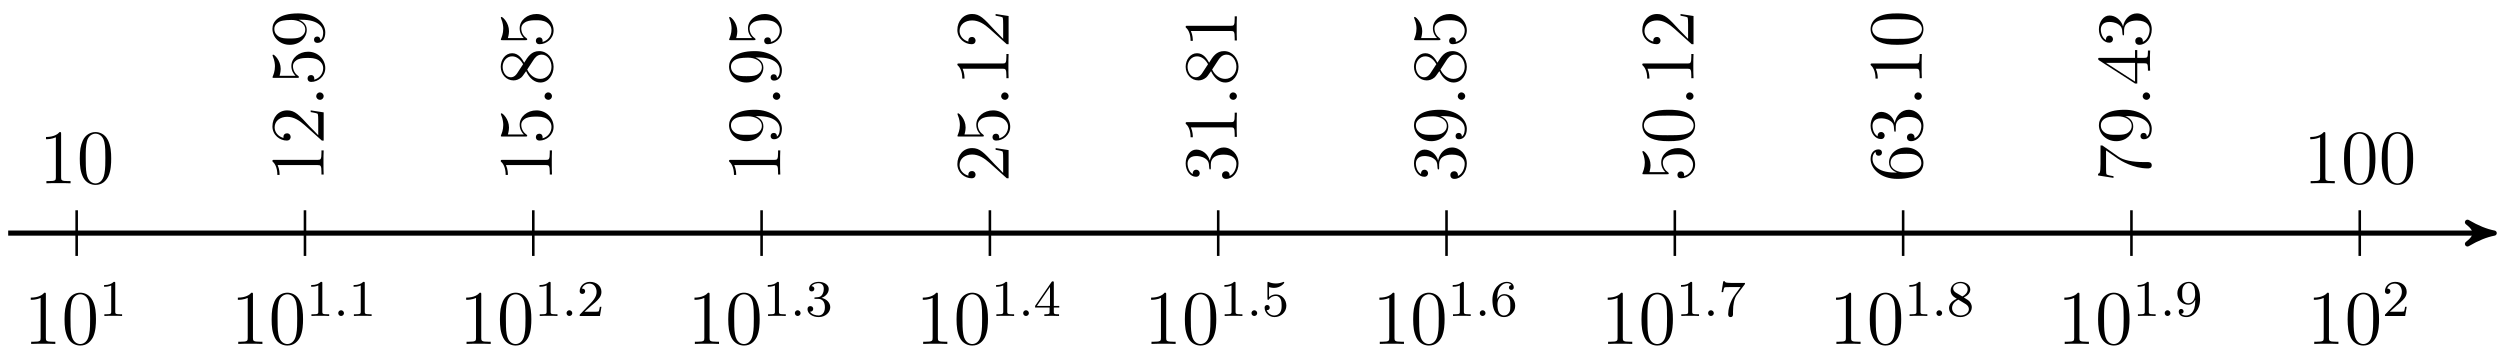 <?xml version="1.0" encoding="UTF-8"?>
<svg xmlns="http://www.w3.org/2000/svg" xmlns:xlink="http://www.w3.org/1999/xlink" width="388pt" height="54pt" viewBox="0 0 388 54" version="1.1">
<defs>
<g>
<symbol overflow="visible" id="glyph0-0">
<path style="stroke:none;" d=""/>
</symbol>
<symbol overflow="visible" id="glyph0-1">
<path style="stroke:none;" d="M 3.438 -7.656 C 3.438 -7.938 3.438 -7.953 3.203 -7.953 C 2.922 -7.625 2.312 -7.188 1.094 -7.188 L 1.094 -6.844 C 1.359 -6.844 1.953 -6.844 2.625 -7.141 L 2.625 -0.922 C 2.625 -0.484 2.578 -0.344 1.531 -0.344 L 1.156 -0.344 L 1.156 0 C 1.484 -0.031 2.641 -0.031 3.031 -0.031 C 3.438 -0.031 4.578 -0.031 4.906 0 L 4.906 -0.344 L 4.531 -0.344 C 3.484 -0.344 3.438 -0.484 3.438 -0.922 Z M 3.438 -7.656 "/>
</symbol>
<symbol overflow="visible" id="glyph0-2">
<path style="stroke:none;" d="M 5.359 -3.828 C 5.359 -4.812 5.297 -5.781 4.859 -6.688 C 4.375 -7.688 3.516 -7.953 2.922 -7.953 C 2.234 -7.953 1.391 -7.609 0.938 -6.609 C 0.609 -5.859 0.484 -5.109 0.484 -3.828 C 0.484 -2.672 0.578 -1.797 1 -0.938 C 1.469 -0.031 2.297 0.25 2.922 0.25 C 3.953 0.25 4.547 -0.375 4.906 -1.062 C 5.328 -1.953 5.359 -3.125 5.359 -3.828 Z M 2.922 0.016 C 2.531 0.016 1.75 -0.203 1.531 -1.5 C 1.406 -2.219 1.406 -3.125 1.406 -3.969 C 1.406 -4.953 1.406 -5.828 1.594 -6.531 C 1.797 -7.344 2.406 -7.703 2.922 -7.703 C 3.375 -7.703 4.062 -7.438 4.297 -6.406 C 4.453 -5.719 4.453 -4.781 4.453 -3.969 C 4.453 -3.172 4.453 -2.266 4.312 -1.531 C 4.094 -0.219 3.328 0.016 2.922 0.016 Z M 2.922 0.016 "/>
</symbol>
<symbol overflow="visible" id="glyph1-0">
<path style="stroke:none;" d=""/>
</symbol>
<symbol overflow="visible" id="glyph1-1">
<path style="stroke:none;" d="M 2.5 -5.078 C 2.5 -5.297 2.484 -5.297 2.266 -5.297 C 1.938 -4.984 1.516 -4.797 0.766 -4.797 L 0.766 -4.531 C 0.984 -4.531 1.406 -4.531 1.875 -4.734 L 1.875 -0.656 C 1.875 -0.359 1.844 -0.266 1.094 -0.266 L 0.812 -0.266 L 0.812 0 C 1.141 -0.031 1.828 -0.031 2.188 -0.031 C 2.547 -0.031 3.234 -0.031 3.562 0 L 3.562 -0.266 L 3.281 -0.266 C 2.531 -0.266 2.5 -0.359 2.5 -0.656 Z M 2.5 -5.078 "/>
</symbol>
<symbol overflow="visible" id="glyph1-2">
<path style="stroke:none;" d="M 2.25 -1.625 C 2.375 -1.75 2.703 -2.016 2.844 -2.125 C 3.328 -2.578 3.797 -3.016 3.797 -3.734 C 3.797 -4.688 3 -5.297 2.016 -5.297 C 1.047 -5.297 0.422 -4.578 0.422 -3.859 C 0.422 -3.469 0.734 -3.422 0.844 -3.422 C 1.016 -3.422 1.266 -3.531 1.266 -3.844 C 1.266 -4.25 0.859 -4.25 0.766 -4.25 C 1 -4.844 1.531 -5.031 1.922 -5.031 C 2.656 -5.031 3.047 -4.406 3.047 -3.734 C 3.047 -2.906 2.469 -2.297 1.516 -1.344 L 0.516 -0.297 C 0.422 -0.219 0.422 -0.203 0.422 0 L 3.562 0 L 3.797 -1.422 L 3.547 -1.422 C 3.531 -1.266 3.469 -0.875 3.375 -0.719 C 3.328 -0.656 2.719 -0.656 2.594 -0.656 L 1.172 -0.656 Z M 2.25 -1.625 "/>
</symbol>
<symbol overflow="visible" id="glyph1-3">
<path style="stroke:none;" d="M 2.016 -2.656 C 2.641 -2.656 3.047 -2.203 3.047 -1.359 C 3.047 -0.359 2.484 -0.078 2.062 -0.078 C 1.625 -0.078 1.016 -0.234 0.734 -0.656 C 1.031 -0.656 1.234 -0.844 1.234 -1.094 C 1.234 -1.359 1.047 -1.531 0.781 -1.531 C 0.578 -1.531 0.344 -1.406 0.344 -1.078 C 0.344 -0.328 1.156 0.172 2.078 0.172 C 3.125 0.172 3.875 -0.562 3.875 -1.359 C 3.875 -2.031 3.344 -2.625 2.531 -2.812 C 3.156 -3.031 3.641 -3.562 3.641 -4.203 C 3.641 -4.844 2.922 -5.297 2.094 -5.297 C 1.234 -5.297 0.594 -4.844 0.594 -4.234 C 0.594 -3.938 0.781 -3.812 1 -3.812 C 1.25 -3.812 1.406 -3.984 1.406 -4.219 C 1.406 -4.516 1.141 -4.625 0.969 -4.625 C 1.312 -5.062 1.922 -5.094 2.062 -5.094 C 2.266 -5.094 2.875 -5.031 2.875 -4.203 C 2.875 -3.656 2.641 -3.312 2.531 -3.188 C 2.297 -2.938 2.109 -2.922 1.625 -2.891 C 1.469 -2.891 1.406 -2.875 1.406 -2.766 C 1.406 -2.656 1.484 -2.656 1.625 -2.656 Z M 2.016 -2.656 "/>
</symbol>
<symbol overflow="visible" id="glyph1-4">
<path style="stroke:none;" d="M 3.141 -5.156 C 3.141 -5.312 3.141 -5.375 2.969 -5.375 C 2.875 -5.375 2.859 -5.375 2.781 -5.266 L 0.234 -1.562 L 0.234 -1.312 L 2.484 -1.312 L 2.484 -0.641 C 2.484 -0.344 2.469 -0.266 1.844 -0.266 L 1.672 -0.266 L 1.672 0 C 2.344 -0.031 2.359 -0.031 2.812 -0.031 C 3.266 -0.031 3.281 -0.031 3.953 0 L 3.953 -0.266 L 3.781 -0.266 C 3.156 -0.266 3.141 -0.344 3.141 -0.641 L 3.141 -1.312 L 3.984 -1.312 L 3.984 -1.562 L 3.141 -1.562 Z M 2.547 -4.516 L 2.547 -1.562 L 0.516 -1.562 Z M 2.547 -4.516 "/>
</symbol>
<symbol overflow="visible" id="glyph1-5">
<path style="stroke:none;" d="M 1.109 -4.484 C 1.219 -4.453 1.531 -4.359 1.875 -4.359 C 2.875 -4.359 3.469 -5.062 3.469 -5.188 C 3.469 -5.281 3.422 -5.297 3.375 -5.297 C 3.359 -5.297 3.344 -5.297 3.281 -5.266 C 2.969 -5.141 2.594 -5.047 2.172 -5.047 C 1.703 -5.047 1.312 -5.156 1.062 -5.266 C 0.984 -5.297 0.969 -5.297 0.953 -5.297 C 0.859 -5.297 0.859 -5.219 0.859 -5.062 L 0.859 -2.734 C 0.859 -2.594 0.859 -2.5 0.984 -2.5 C 1.047 -2.5 1.062 -2.531 1.109 -2.594 C 1.203 -2.703 1.5 -3.109 2.188 -3.109 C 2.625 -3.109 2.844 -2.75 2.922 -2.594 C 3.047 -2.312 3.062 -1.938 3.062 -1.641 C 3.062 -1.344 3.062 -0.906 2.844 -0.562 C 2.688 -0.312 2.359 -0.078 1.938 -0.078 C 1.422 -0.078 0.922 -0.391 0.734 -0.922 C 0.75 -0.906 0.812 -0.906 0.812 -0.906 C 1.031 -0.906 1.219 -1.047 1.219 -1.297 C 1.219 -1.594 0.984 -1.703 0.828 -1.703 C 0.672 -1.703 0.422 -1.625 0.422 -1.281 C 0.422 -0.562 1.047 0.172 1.953 0.172 C 2.953 0.172 3.797 -0.609 3.797 -1.594 C 3.797 -2.516 3.125 -3.344 2.188 -3.344 C 1.797 -3.344 1.422 -3.219 1.109 -2.938 Z M 1.109 -4.484 "/>
</symbol>
<symbol overflow="visible" id="glyph1-6">
<path style="stroke:none;" d="M 1.094 -2.641 C 1.094 -3.297 1.156 -3.875 1.438 -4.359 C 1.688 -4.766 2.094 -5.094 2.594 -5.094 C 2.75 -5.094 3.109 -5.062 3.297 -4.797 C 2.938 -4.766 2.906 -4.5 2.906 -4.422 C 2.906 -4.172 3.094 -4.047 3.281 -4.047 C 3.422 -4.047 3.656 -4.125 3.656 -4.438 C 3.656 -4.906 3.297 -5.297 2.578 -5.297 C 1.469 -5.297 0.344 -4.25 0.344 -2.531 C 0.344 -0.359 1.359 0.172 2.125 0.172 C 2.516 0.172 2.922 0.062 3.281 -0.281 C 3.609 -0.594 3.875 -0.922 3.875 -1.625 C 3.875 -2.656 3.078 -3.391 2.203 -3.391 C 1.625 -3.391 1.281 -3.031 1.094 -2.641 Z M 2.125 -0.078 C 1.703 -0.078 1.438 -0.359 1.328 -0.594 C 1.141 -0.953 1.125 -1.484 1.125 -1.797 C 1.125 -2.578 1.547 -3.172 2.172 -3.172 C 2.562 -3.172 2.812 -2.969 2.953 -2.688 C 3.125 -2.391 3.125 -2.031 3.125 -1.625 C 3.125 -1.219 3.125 -0.875 2.969 -0.578 C 2.75 -0.219 2.484 -0.078 2.125 -0.078 Z M 2.125 -0.078 "/>
</symbol>
<symbol overflow="visible" id="glyph1-7">
<path style="stroke:none;" d="M 4.031 -4.859 C 4.109 -4.938 4.109 -4.953 4.109 -5.125 L 2.078 -5.125 C 1.875 -5.125 1.641 -5.141 1.438 -5.156 C 1.016 -5.188 1.016 -5.266 0.984 -5.391 L 0.734 -5.391 L 0.469 -3.703 L 0.719 -3.703 C 0.734 -3.828 0.828 -4.375 0.938 -4.438 C 1.016 -4.484 1.625 -4.484 1.734 -4.484 L 3.422 -4.484 L 2.609 -3.375 C 1.703 -2.172 1.5 -0.906 1.5 -0.281 C 1.5 -0.203 1.5 0.172 1.875 0.172 C 2.25 0.172 2.25 -0.188 2.25 -0.281 L 2.25 -0.672 C 2.25 -1.812 2.453 -2.75 2.844 -3.281 Z M 4.031 -4.859 "/>
</symbol>
<symbol overflow="visible" id="glyph1-8">
<path style="stroke:none;" d="M 2.641 -2.875 C 3.094 -3.094 3.641 -3.484 3.641 -4.109 C 3.641 -4.875 2.859 -5.297 2.125 -5.297 C 1.281 -5.297 0.594 -4.719 0.594 -3.969 C 0.594 -3.672 0.688 -3.406 0.891 -3.172 C 1.031 -3 1.062 -2.984 1.547 -2.672 C 0.562 -2.234 0.344 -1.656 0.344 -1.219 C 0.344 -0.328 1.234 0.172 2.109 0.172 C 3.078 0.172 3.875 -0.5 3.875 -1.344 C 3.875 -1.844 3.609 -2.172 3.469 -2.312 C 3.344 -2.438 3.328 -2.453 2.641 -2.875 Z M 1.406 -3.625 C 1.172 -3.766 0.984 -4 0.984 -4.266 C 0.984 -4.766 1.531 -5.094 2.109 -5.094 C 2.719 -5.094 3.234 -4.672 3.234 -4.109 C 3.234 -3.656 2.875 -3.266 2.406 -3.031 Z M 1.797 -2.531 C 1.828 -2.516 2.734 -1.953 2.875 -1.875 C 3 -1.797 3.422 -1.547 3.422 -1.062 C 3.422 -0.453 2.766 -0.078 2.125 -0.078 C 1.406 -0.078 0.812 -0.562 0.812 -1.219 C 0.812 -1.812 1.25 -2.281 1.797 -2.531 Z M 1.797 -2.531 "/>
</symbol>
<symbol overflow="visible" id="glyph1-9">
<path style="stroke:none;" d="M 3.125 -2.344 C 3.125 -0.406 2.203 -0.078 1.734 -0.078 C 1.562 -0.078 1.156 -0.094 0.938 -0.344 C 1.297 -0.375 1.312 -0.641 1.312 -0.719 C 1.312 -0.953 1.125 -1.094 0.938 -1.094 C 0.797 -1.094 0.562 -1 0.562 -0.703 C 0.562 -0.156 1.016 0.172 1.75 0.172 C 2.844 0.172 3.875 -0.922 3.875 -2.625 C 3.875 -4.688 2.953 -5.297 2.141 -5.297 C 1.188 -5.297 0.344 -4.562 0.344 -3.516 C 0.344 -2.5 1.125 -1.75 2.031 -1.75 C 2.594 -1.75 2.938 -2.109 3.125 -2.516 Z M 2.062 -1.969 C 1.688 -1.969 1.453 -2.141 1.281 -2.438 C 1.094 -2.719 1.094 -3.109 1.094 -3.516 C 1.094 -3.984 1.094 -4.312 1.312 -4.641 C 1.516 -4.938 1.766 -5.094 2.141 -5.094 C 2.672 -5.094 2.906 -4.562 2.938 -4.531 C 3.094 -4.141 3.109 -3.516 3.109 -3.359 C 3.109 -2.719 2.766 -1.969 2.062 -1.969 Z M 2.062 -1.969 "/>
</symbol>
<symbol overflow="visible" id="glyph2-0">
<path style="stroke:none;" d=""/>
</symbol>
<symbol overflow="visible" id="glyph2-1">
<path style="stroke:none;" d="M 1.625 -0.438 C 1.625 -0.703 1.391 -0.891 1.172 -0.891 C 0.922 -0.891 0.734 -0.672 0.734 -0.453 C 0.734 -0.172 0.953 0 1.172 0 C 1.422 0 1.625 -0.203 1.625 -0.438 Z M 1.625 -0.438 "/>
</symbol>
<symbol overflow="visible" id="glyph3-0">
<path style="stroke:none;" d=""/>
</symbol>
<symbol overflow="visible" id="glyph3-1">
<path style="stroke:none;" d="M -7.656 -3.438 C -7.938 -3.438 -7.953 -3.438 -7.953 -3.203 C -7.625 -2.922 -7.188 -2.312 -7.188 -1.094 L -6.844 -1.094 C -6.844 -1.359 -6.844 -1.953 -7.141 -2.625 L -0.922 -2.625 C -0.484 -2.625 -0.344 -2.578 -0.344 -1.531 L -0.344 -1.156 L 0 -1.156 C -0.031 -1.484 -0.031 -2.641 -0.031 -3.031 C -0.031 -3.438 -0.031 -4.578 0 -4.906 L -0.344 -4.906 L -0.344 -4.531 C -0.344 -3.484 -0.484 -3.438 -0.922 -3.438 Z M -7.656 -3.438 "/>
</symbol>
<symbol overflow="visible" id="glyph3-2">
<path style="stroke:none;" d="M -2.016 -5.266 L -2.016 -5 C -1.812 -4.953 -1.141 -4.859 -0.953 -4.75 C -0.844 -4.656 -0.844 -3.984 -0.844 -3.625 L -0.844 -1.406 C -1.125 -1.734 -1.891 -2.469 -2.172 -2.766 C -3.844 -4.594 -4.469 -5.266 -5.656 -5.266 C -7.031 -5.266 -7.953 -4.172 -7.953 -2.781 C -7.953 -1.406 -6.766 -0.578 -5.734 -0.578 C -5.125 -0.578 -5.125 -1.109 -5.125 -1.141 C -5.125 -1.406 -5.312 -1.703 -5.688 -1.703 C -6.031 -1.703 -6.25 -1.484 -6.25 -1.141 C -6.25 -1.047 -6.25 -1.016 -6.234 -0.984 C -7.047 -1.203 -7.609 -1.859 -7.609 -2.625 C -7.609 -3.641 -6.75 -4.266 -5.656 -4.266 C -4.641 -4.266 -3.75 -3.688 -2.984 -3 L -0.281 -0.578 L 0 -0.578 L 0 -4.953 Z M -2.016 -5.266 "/>
</symbol>
<symbol overflow="visible" id="glyph3-3">
<path style="stroke:none;" d="M -6.844 -1.531 C -6.688 -2.047 -6.672 -2.469 -6.672 -2.594 C -6.672 -3.938 -7.656 -4.812 -7.828 -4.812 C -7.875 -4.812 -7.938 -4.781 -7.938 -4.703 C -7.938 -4.688 -7.938 -4.656 -7.891 -4.547 C -7.609 -3.891 -7.562 -3.312 -7.562 -3 C -7.562 -2.219 -7.812 -1.656 -7.906 -1.422 C -7.938 -1.344 -7.938 -1.312 -7.938 -1.297 C -7.938 -1.203 -7.859 -1.203 -7.672 -1.203 L -4.125 -1.203 C -3.906 -1.203 -3.844 -1.203 -3.844 -1.344 C -3.844 -1.406 -3.844 -1.422 -4 -1.547 C -4.484 -1.875 -4.766 -2.438 -4.766 -3.031 C -4.766 -3.672 -4.188 -3.984 -3.984 -4.078 C -3.516 -4.281 -2.922 -4.297 -2.469 -4.297 C -2.016 -4.297 -1.344 -4.297 -0.797 -3.953 C -0.375 -3.688 -0.078 -3.234 -0.078 -2.703 C -0.078 -1.906 -0.609 -1.141 -1.484 -0.922 C -1.453 -0.984 -1.453 -1.047 -1.453 -1.109 C -1.453 -1.312 -1.562 -1.641 -1.969 -1.641 C -2.312 -1.641 -2.5 -1.406 -2.5 -1.109 C -2.5 -0.891 -2.391 -0.578 -1.922 -0.578 C -0.906 -0.578 0.25 -1.406 0.25 -2.719 C 0.25 -4.078 -0.891 -5.266 -2.406 -5.266 C -3.828 -5.266 -5.016 -4.297 -5.016 -3.047 C -5.016 -2.359 -4.703 -1.844 -4.375 -1.531 Z M -6.844 -1.531 "/>
</symbol>
<symbol overflow="visible" id="glyph3-4">
<path style="stroke:none;" d="M -3.484 -4.375 C -0.656 -4.375 -0.078 -3.125 -0.078 -2.406 C -0.078 -2.109 -0.109 -1.484 -0.531 -1.188 L -0.531 -1.25 C -0.5 -1.344 -0.578 -1.766 -1.016 -1.766 C -1.281 -1.766 -1.5 -1.594 -1.5 -1.281 C -1.5 -0.969 -1.297 -0.781 -0.984 -0.781 C -0.25 -0.781 0.25 -1.375 0.25 -2.422 C 0.25 -3.906 -1.344 -5.359 -3.938 -5.359 C -7.141 -5.359 -7.953 -4.016 -7.953 -2.969 C -7.953 -1.656 -6.844 -0.484 -5.266 -0.484 C -3.688 -0.484 -2.625 -1.609 -2.625 -2.797 C -2.625 -3.688 -3.266 -4.141 -3.875 -4.375 Z M -2.859 -2.844 C -2.859 -2.094 -3.469 -1.766 -3.688 -1.656 C -4.141 -1.469 -4.719 -1.469 -5.266 -1.469 C -5.922 -1.469 -6.5 -1.469 -7 -1.781 C -7.312 -2 -7.656 -2.312 -7.656 -2.969 C -7.656 -3.641 -7.062 -4 -6.797 -4.109 C -6.203 -4.344 -5.188 -4.344 -5.016 -4.344 C -4 -4.344 -2.859 -3.891 -2.859 -2.844 Z M -2.859 -2.844 "/>
</symbol>
<symbol overflow="visible" id="glyph3-5">
<path style="stroke:none;" d="M -4.312 -3.562 C -4.641 -4.156 -5.188 -5.031 -6.188 -5.031 C -7.234 -5.031 -7.953 -4.031 -7.953 -2.922 C -7.953 -1.75 -7.078 -0.812 -5.984 -0.812 C -5.578 -0.812 -5.172 -0.938 -4.766 -1.266 C -4.609 -1.406 -4.609 -1.406 -4.016 -2.25 C -3.484 -1.094 -2.672 -0.484 -1.812 -0.484 C -0.531 -0.484 0.25 -1.703 0.25 -2.922 C 0.25 -4.25 -0.734 -5.359 -1.984 -5.359 C -3.203 -5.359 -3.734 -4.5 -4.312 -3.562 Z M -5.391 -1.938 C -5.5 -1.781 -5.812 -1.297 -6.391 -1.297 C -7.172 -1.297 -7.656 -2.109 -7.656 -2.922 C -7.656 -3.781 -7.047 -4.547 -6.188 -4.547 C -5.453 -4.547 -4.859 -4.016 -4.484 -3.328 Z M -3.844 -2.5 L -2.906 -3.938 C -2.703 -4.25 -2.328 -4.812 -1.609 -4.812 C -0.688 -4.812 -0.078 -3.891 -0.078 -2.922 C -0.078 -1.906 -0.812 -1.047 -1.812 -1.047 C -2.734 -1.047 -3.484 -1.719 -3.844 -2.5 Z M -3.844 -2.5 "/>
</symbol>
<symbol overflow="visible" id="glyph3-6">
<path style="stroke:none;" d="M -4.297 -2.203 C -4.281 -2 -4.266 -1.953 -4.156 -1.953 C -4.047 -1.953 -4.047 -2.016 -4.047 -2.219 L -4.047 -2.766 C -4.047 -3.797 -3.203 -4.25 -2.062 -4.25 C -0.484 -4.25 -0.078 -3.438 -0.078 -2.844 C -0.078 -2.266 -0.344 -1.297 -1.141 -0.938 C -1.078 -1.328 -1.297 -1.672 -1.719 -1.672 C -2.062 -1.672 -2.312 -1.422 -2.312 -1.094 C -2.312 -0.797 -2.141 -0.484 -1.688 -0.484 C -0.625 -0.484 0.25 -1.547 0.25 -2.875 C 0.25 -4.297 -0.844 -5.359 -2.047 -5.359 C -3.141 -5.359 -4 -4.469 -4.203 -3.328 C -4.5 -4.359 -5.375 -5.031 -6.312 -5.031 C -7.25 -5.031 -7.953 -4.047 -7.953 -2.891 C -7.953 -1.703 -7.219 -0.812 -6.344 -0.812 C -5.875 -0.812 -5.766 -1.188 -5.766 -1.359 C -5.766 -1.609 -5.953 -1.906 -6.312 -1.906 C -6.688 -1.906 -6.859 -1.609 -6.859 -1.344 C -6.859 -1.281 -6.859 -1.25 -6.844 -1.219 C -7.656 -1.672 -7.656 -2.797 -7.656 -2.859 C -7.656 -3.25 -7.484 -4.031 -6.312 -4.031 C -6.078 -4.031 -5.422 -4 -4.906 -3.641 C -4.375 -3.281 -4.344 -2.875 -4.328 -2.562 Z M -4.297 -2.203 "/>
</symbol>
<symbol overflow="visible" id="glyph3-7">
<path style="stroke:none;" d="M -3.828 -5.359 C -4.812 -5.359 -5.781 -5.297 -6.688 -4.859 C -7.688 -4.375 -7.953 -3.516 -7.953 -2.922 C -7.953 -2.234 -7.609 -1.391 -6.609 -0.938 C -5.859 -0.609 -5.109 -0.484 -3.828 -0.484 C -2.672 -0.484 -1.797 -0.578 -0.938 -1 C -0.031 -1.469 0.25 -2.297 0.25 -2.922 C 0.25 -3.953 -0.375 -4.547 -1.062 -4.906 C -1.953 -5.328 -3.125 -5.359 -3.828 -5.359 Z M 0.016 -2.922 C 0.016 -2.531 -0.203 -1.75 -1.5 -1.531 C -2.219 -1.406 -3.125 -1.406 -3.969 -1.406 C -4.953 -1.406 -5.828 -1.406 -6.531 -1.594 C -7.344 -1.797 -7.703 -2.406 -7.703 -2.922 C -7.703 -3.375 -7.438 -4.062 -6.406 -4.297 C -5.719 -4.453 -4.781 -4.453 -3.969 -4.453 C -3.172 -4.453 -2.266 -4.453 -1.531 -4.312 C -0.219 -4.094 0.016 -3.328 0.016 -2.922 Z M 0.016 -2.922 "/>
</symbol>
<symbol overflow="visible" id="glyph3-8">
<path style="stroke:none;" d="M -4.156 -1.469 C -7.188 -1.469 -7.656 -2.938 -7.656 -3.578 C -7.656 -4.016 -7.531 -4.453 -7.172 -4.672 C -7.172 -4.531 -7.172 -4.078 -6.688 -4.078 C -6.422 -4.078 -6.188 -4.25 -6.188 -4.562 C -6.188 -4.859 -6.375 -5.062 -6.719 -5.062 C -7.344 -5.062 -7.953 -4.609 -7.953 -3.578 C -7.953 -2.062 -6.406 -0.484 -3.781 -0.484 C -0.484 -0.484 0.25 -1.922 0.25 -2.938 C 0.25 -4.25 -0.891 -5.359 -2.438 -5.359 C -4.031 -5.359 -5.094 -4.25 -5.094 -3.047 C -5.094 -1.984 -4.172 -1.594 -3.844 -1.469 Z M -0.078 -2.938 C -0.078 -2.188 -0.734 -1.828 -0.984 -1.719 C -1.297 -1.609 -1.891 -1.5 -2.719 -1.5 C -3.672 -1.5 -4.859 -1.922 -4.859 -3 C -4.859 -3.656 -4.406 -4 -4 -4.188 C -3.562 -4.375 -2.969 -4.375 -2.453 -4.375 C -1.844 -4.375 -1.297 -4.375 -0.844 -4.141 C -0.281 -3.844 -0.078 -3.422 -0.078 -2.938 Z M -0.078 -2.938 "/>
</symbol>
<symbol overflow="visible" id="glyph3-9">
<path style="stroke:none;" d="M -7.422 -5.672 L -7.703 -5.672 L -7.703 -2.797 C -7.703 -1.344 -7.859 -1.328 -8.078 -1.281 L -8.078 -1.016 L -5.688 -0.641 L -5.688 -0.906 C -5.906 -0.938 -6.641 -1.047 -6.781 -1.203 C -6.844 -1.297 -6.844 -2.203 -6.844 -2.359 L -6.844 -4.906 L -5.031 -3.641 C -4.562 -3.312 -2.609 -2.109 -0.359 -2.109 C -0.234 -2.109 0.25 -2.109 0.25 -2.594 C 0.25 -3.094 -0.219 -3.094 -0.375 -3.094 L -0.969 -3.094 C -2.75 -3.094 -4.141 -3.375 -4.938 -3.938 Z M -7.422 -5.672 "/>
</symbol>
<symbol overflow="visible" id="glyph3-10">
<path style="stroke:none;" d="M -7.781 -4.312 C -8.016 -4.312 -8.062 -4.312 -8.062 -4.141 C -8.062 -4.047 -8.062 -4.016 -7.922 -3.922 L -2.344 -0.328 L -2 -0.328 L -2 -3.469 L -0.906 -3.469 C -0.469 -3.469 -0.344 -3.438 -0.344 -2.562 L -0.344 -2.328 L 0 -2.328 C -0.031 -2.609 -0.031 -3.547 -0.031 -3.891 C -0.031 -4.219 -0.031 -5.172 0 -5.453 L -0.344 -5.453 L -0.344 -5.219 C -0.344 -4.344 -0.469 -4.312 -0.906 -4.312 L -2 -4.312 L -2 -5.516 L -2.344 -5.516 L -2.344 -4.312 Z M -6.844 -3.531 L -2.344 -3.531 L -2.344 -0.625 Z M -6.844 -3.531 "/>
</symbol>
<symbol overflow="visible" id="glyph4-0">
<path style="stroke:none;" d=""/>
</symbol>
<symbol overflow="visible" id="glyph4-1">
<path style="stroke:none;" d="M -0.578 -2.203 C -0.922 -2.203 -1.156 -1.906 -1.156 -1.625 C -1.156 -1.281 -0.875 -1.047 -0.578 -1.047 C -0.234 -1.047 0 -1.328 0 -1.609 C 0 -1.953 -0.281 -2.203 -0.578 -2.203 Z M -0.578 -2.203 "/>
</symbol>
</g>
</defs>
<g id="surface1">
<path style="fill:none;stroke-width:0.797;stroke-linecap:butt;stroke-linejoin:miter;stroke:rgb(0%,0%,0%);stroke-opacity:1;stroke-miterlimit:10;" d="M -10.629 0 L 374.16 0 " transform="matrix(1,0,0,-1,11.899,36.176)"/>
<path style="fill-rule:nonzero;fill:rgb(0%,0%,0%);fill-opacity:1;stroke-width:0.797;stroke-linecap:butt;stroke-linejoin:round;stroke:rgb(0%,0%,0%);stroke-opacity:1;stroke-miterlimit:10;" d="M 1.038 0 C -0.259 0.258 -1.556 0.778 -3.107 1.684 C -1.556 0.52 -1.556 -0.519 -3.107 -1.683 C -1.556 -0.777 -0.259 -0.258 1.038 0 Z M 1.038 0 " transform="matrix(1,0,0,-1,386.06,36.176)"/>
<path style="fill:none;stroke-width:0.399;stroke-linecap:butt;stroke-linejoin:miter;stroke:rgb(0%,0%,0%);stroke-opacity:1;stroke-miterlimit:10;" d="M 35.433 3.543 L 35.433 -3.543 " transform="matrix(1,0,0,-1,11.899,36.176)"/>
<g style="fill:rgb(0%,0%,0%);fill-opacity:1;">
  <use xlink:href="#glyph0-1" x="35.82" y="53.378"/>
  <use xlink:href="#glyph0-2" x="41.673" y="53.378"/>
</g>
<g style="fill:rgb(0%,0%,0%);fill-opacity:1;">
  <use xlink:href="#glyph1-1" x="47.526" y="49.04"/>
</g>
<g style="fill:rgb(0%,0%,0%);fill-opacity:1;">
  <use xlink:href="#glyph2-1" x="51.76" y="49.04"/>
</g>
<g style="fill:rgb(0%,0%,0%);fill-opacity:1;">
  <use xlink:href="#glyph1-1" x="54.112" y="49.04"/>
</g>
<path style="fill:none;stroke-width:0.399;stroke-linecap:butt;stroke-linejoin:miter;stroke:rgb(0%,0%,0%);stroke-opacity:1;stroke-miterlimit:10;" d="M 70.867 3.543 L 70.867 -3.543 " transform="matrix(1,0,0,-1,11.899,36.176)"/>
<g style="fill:rgb(0%,0%,0%);fill-opacity:1;">
  <use xlink:href="#glyph0-1" x="71.253" y="53.378"/>
  <use xlink:href="#glyph0-2" x="77.106" y="53.378"/>
</g>
<g style="fill:rgb(0%,0%,0%);fill-opacity:1;">
  <use xlink:href="#glyph1-1" x="82.959" y="49.04"/>
</g>
<g style="fill:rgb(0%,0%,0%);fill-opacity:1;">
  <use xlink:href="#glyph2-1" x="87.193" y="49.04"/>
</g>
<g style="fill:rgb(0%,0%,0%);fill-opacity:1;">
  <use xlink:href="#glyph1-2" x="89.545" y="49.04"/>
</g>
<path style="fill:none;stroke-width:0.399;stroke-linecap:butt;stroke-linejoin:miter;stroke:rgb(0%,0%,0%);stroke-opacity:1;stroke-miterlimit:10;" d="M 106.3 3.543 L 106.3 -3.543 " transform="matrix(1,0,0,-1,11.899,36.176)"/>
<g style="fill:rgb(0%,0%,0%);fill-opacity:1;">
  <use xlink:href="#glyph0-1" x="106.687" y="53.378"/>
  <use xlink:href="#glyph0-2" x="112.54" y="53.378"/>
</g>
<g style="fill:rgb(0%,0%,0%);fill-opacity:1;">
  <use xlink:href="#glyph1-1" x="118.393" y="49.04"/>
</g>
<g style="fill:rgb(0%,0%,0%);fill-opacity:1;">
  <use xlink:href="#glyph2-1" x="122.627" y="49.04"/>
</g>
<g style="fill:rgb(0%,0%,0%);fill-opacity:1;">
  <use xlink:href="#glyph1-3" x="124.979" y="49.04"/>
</g>
<path style="fill:none;stroke-width:0.399;stroke-linecap:butt;stroke-linejoin:miter;stroke:rgb(0%,0%,0%);stroke-opacity:1;stroke-miterlimit:10;" d="M 141.734 3.543 L 141.734 -3.543 " transform="matrix(1,0,0,-1,11.899,36.176)"/>
<g style="fill:rgb(0%,0%,0%);fill-opacity:1;">
  <use xlink:href="#glyph0-1" x="142.12" y="53.378"/>
  <use xlink:href="#glyph0-2" x="147.973" y="53.378"/>
</g>
<g style="fill:rgb(0%,0%,0%);fill-opacity:1;">
  <use xlink:href="#glyph1-1" x="153.826" y="49.04"/>
</g>
<g style="fill:rgb(0%,0%,0%);fill-opacity:1;">
  <use xlink:href="#glyph2-1" x="158.06" y="49.04"/>
</g>
<g style="fill:rgb(0%,0%,0%);fill-opacity:1;">
  <use xlink:href="#glyph1-4" x="160.412" y="49.04"/>
</g>
<path style="fill:none;stroke-width:0.399;stroke-linecap:butt;stroke-linejoin:miter;stroke:rgb(0%,0%,0%);stroke-opacity:1;stroke-miterlimit:10;" d="M 177.167 3.543 L 177.167 -3.543 " transform="matrix(1,0,0,-1,11.899,36.176)"/>
<g style="fill:rgb(0%,0%,0%);fill-opacity:1;">
  <use xlink:href="#glyph0-1" x="177.554" y="53.378"/>
  <use xlink:href="#glyph0-2" x="183.407" y="53.378"/>
</g>
<g style="fill:rgb(0%,0%,0%);fill-opacity:1;">
  <use xlink:href="#glyph1-1" x="189.26" y="49.04"/>
</g>
<g style="fill:rgb(0%,0%,0%);fill-opacity:1;">
  <use xlink:href="#glyph2-1" x="193.494" y="49.04"/>
</g>
<g style="fill:rgb(0%,0%,0%);fill-opacity:1;">
  <use xlink:href="#glyph1-5" x="195.846" y="49.04"/>
</g>
<path style="fill:none;stroke-width:0.399;stroke-linecap:butt;stroke-linejoin:miter;stroke:rgb(0%,0%,0%);stroke-opacity:1;stroke-miterlimit:10;" d="M 212.601 3.543 L 212.601 -3.543 " transform="matrix(1,0,0,-1,11.899,36.176)"/>
<g style="fill:rgb(0%,0%,0%);fill-opacity:1;">
  <use xlink:href="#glyph0-1" x="212.988" y="53.378"/>
  <use xlink:href="#glyph0-2" x="218.841" y="53.378"/>
</g>
<g style="fill:rgb(0%,0%,0%);fill-opacity:1;">
  <use xlink:href="#glyph1-1" x="224.694" y="49.04"/>
</g>
<g style="fill:rgb(0%,0%,0%);fill-opacity:1;">
  <use xlink:href="#glyph2-1" x="228.928" y="49.04"/>
</g>
<g style="fill:rgb(0%,0%,0%);fill-opacity:1;">
  <use xlink:href="#glyph1-6" x="231.28" y="49.04"/>
</g>
<path style="fill:none;stroke-width:0.399;stroke-linecap:butt;stroke-linejoin:miter;stroke:rgb(0%,0%,0%);stroke-opacity:1;stroke-miterlimit:10;" d="M 248.035 3.543 L 248.035 -3.543 " transform="matrix(1,0,0,-1,11.899,36.176)"/>
<g style="fill:rgb(0%,0%,0%);fill-opacity:1;">
  <use xlink:href="#glyph0-1" x="248.421" y="53.378"/>
  <use xlink:href="#glyph0-2" x="254.274" y="53.378"/>
</g>
<g style="fill:rgb(0%,0%,0%);fill-opacity:1;">
  <use xlink:href="#glyph1-1" x="260.127" y="49.04"/>
</g>
<g style="fill:rgb(0%,0%,0%);fill-opacity:1;">
  <use xlink:href="#glyph2-1" x="264.361" y="49.04"/>
</g>
<g style="fill:rgb(0%,0%,0%);fill-opacity:1;">
  <use xlink:href="#glyph1-7" x="266.713" y="49.04"/>
</g>
<path style="fill:none;stroke-width:0.399;stroke-linecap:butt;stroke-linejoin:miter;stroke:rgb(0%,0%,0%);stroke-opacity:1;stroke-miterlimit:10;" d="M 283.468 3.543 L 283.468 -3.543 " transform="matrix(1,0,0,-1,11.899,36.176)"/>
<g style="fill:rgb(0%,0%,0%);fill-opacity:1;">
  <use xlink:href="#glyph0-1" x="283.855" y="53.378"/>
  <use xlink:href="#glyph0-2" x="289.708" y="53.378"/>
</g>
<g style="fill:rgb(0%,0%,0%);fill-opacity:1;">
  <use xlink:href="#glyph1-1" x="295.561" y="49.04"/>
</g>
<g style="fill:rgb(0%,0%,0%);fill-opacity:1;">
  <use xlink:href="#glyph2-1" x="299.795" y="49.04"/>
</g>
<g style="fill:rgb(0%,0%,0%);fill-opacity:1;">
  <use xlink:href="#glyph1-8" x="302.147" y="49.04"/>
</g>
<path style="fill:none;stroke-width:0.399;stroke-linecap:butt;stroke-linejoin:miter;stroke:rgb(0%,0%,0%);stroke-opacity:1;stroke-miterlimit:10;" d="M 318.902 3.543 L 318.902 -3.543 " transform="matrix(1,0,0,-1,11.899,36.176)"/>
<g style="fill:rgb(0%,0%,0%);fill-opacity:1;">
  <use xlink:href="#glyph0-1" x="319.288" y="53.378"/>
  <use xlink:href="#glyph0-2" x="325.141" y="53.378"/>
</g>
<g style="fill:rgb(0%,0%,0%);fill-opacity:1;">
  <use xlink:href="#glyph1-1" x="330.994" y="49.04"/>
</g>
<g style="fill:rgb(0%,0%,0%);fill-opacity:1;">
  <use xlink:href="#glyph2-1" x="335.228" y="49.04"/>
</g>
<g style="fill:rgb(0%,0%,0%);fill-opacity:1;">
  <use xlink:href="#glyph1-9" x="337.58" y="49.04"/>
</g>
<path style="fill:none;stroke-width:0.399;stroke-linecap:butt;stroke-linejoin:miter;stroke:rgb(0%,0%,0%);stroke-opacity:1;stroke-miterlimit:10;" d="M -0.001 3.543 L -0.001 -3.543 " transform="matrix(1,0,0,-1,11.899,36.176)"/>
<g style="fill:rgb(0%,0%,0%);fill-opacity:1;">
  <use xlink:href="#glyph0-1" x="3.68" y="53.378"/>
  <use xlink:href="#glyph0-2" x="9.533" y="53.378"/>
</g>
<g style="fill:rgb(0%,0%,0%);fill-opacity:1;">
  <use xlink:href="#glyph1-1" x="15.386" y="49.04"/>
</g>
<path style="fill:none;stroke-width:0.399;stroke-linecap:butt;stroke-linejoin:miter;stroke:rgb(0%,0%,0%);stroke-opacity:1;stroke-miterlimit:10;" d="M 354.335 3.543 L 354.335 -3.543 " transform="matrix(1,0,0,-1,11.899,36.176)"/>
<g style="fill:rgb(0%,0%,0%);fill-opacity:1;">
  <use xlink:href="#glyph0-1" x="358.015" y="53.378"/>
  <use xlink:href="#glyph0-2" x="363.868" y="53.378"/>
</g>
<g style="fill:rgb(0%,0%,0%);fill-opacity:1;">
  <use xlink:href="#glyph1-2" x="369.721" y="49.04"/>
</g>
<g style="fill:rgb(0%,0%,0%);fill-opacity:1;">
  <use xlink:href="#glyph0-1" x="6.046" y="28.449"/>
  <use xlink:href="#glyph0-2" x="11.899" y="28.449"/>
</g>
<g style="fill:rgb(0%,0%,0%);fill-opacity:1;">
  <use xlink:href="#glyph3-1" x="50.234" y="28.248"/>
  <use xlink:href="#glyph3-2" x="50.234" y="22.395"/>
</g>
<g style="fill:rgb(0%,0%,0%);fill-opacity:1;">
  <use xlink:href="#glyph4-1" x="50.234" y="16.542"/>
</g>
<g style="fill:rgb(0%,0%,0%);fill-opacity:1;">
  <use xlink:href="#glyph3-3" x="50.234" y="13.291"/>
  <use xlink:href="#glyph3-4" x="50.234" y="7.438"/>
</g>
<g style="fill:rgb(0%,0%,0%);fill-opacity:1;">
  <use xlink:href="#glyph3-1" x="85.668" y="28.248"/>
  <use xlink:href="#glyph3-3" x="85.668" y="22.395"/>
</g>
<g style="fill:rgb(0%,0%,0%);fill-opacity:1;">
  <use xlink:href="#glyph4-1" x="85.668" y="16.542"/>
</g>
<g style="fill:rgb(0%,0%,0%);fill-opacity:1;">
  <use xlink:href="#glyph3-5" x="85.668" y="13.291"/>
  <use xlink:href="#glyph3-3" x="85.668" y="7.438"/>
</g>
<g style="fill:rgb(0%,0%,0%);fill-opacity:1;">
  <use xlink:href="#glyph3-1" x="121.101" y="28.248"/>
  <use xlink:href="#glyph3-4" x="121.101" y="22.395"/>
</g>
<g style="fill:rgb(0%,0%,0%);fill-opacity:1;">
  <use xlink:href="#glyph4-1" x="121.101" y="16.542"/>
</g>
<g style="fill:rgb(0%,0%,0%);fill-opacity:1;">
  <use xlink:href="#glyph3-4" x="121.101" y="13.291"/>
  <use xlink:href="#glyph3-3" x="121.101" y="7.438"/>
</g>
<g style="fill:rgb(0%,0%,0%);fill-opacity:1;">
  <use xlink:href="#glyph3-2" x="156.535" y="28.248"/>
  <use xlink:href="#glyph3-3" x="156.535" y="22.395"/>
</g>
<g style="fill:rgb(0%,0%,0%);fill-opacity:1;">
  <use xlink:href="#glyph4-1" x="156.535" y="16.542"/>
</g>
<g style="fill:rgb(0%,0%,0%);fill-opacity:1;">
  <use xlink:href="#glyph3-1" x="156.535" y="13.291"/>
  <use xlink:href="#glyph3-2" x="156.535" y="7.438"/>
</g>
<g style="fill:rgb(0%,0%,0%);fill-opacity:1;">
  <use xlink:href="#glyph3-6" x="191.968" y="28.248"/>
  <use xlink:href="#glyph3-1" x="191.968" y="22.395"/>
</g>
<g style="fill:rgb(0%,0%,0%);fill-opacity:1;">
  <use xlink:href="#glyph4-1" x="191.968" y="16.542"/>
</g>
<g style="fill:rgb(0%,0%,0%);fill-opacity:1;">
  <use xlink:href="#glyph3-5" x="191.968" y="13.291"/>
  <use xlink:href="#glyph3-1" x="191.968" y="7.438"/>
</g>
<g style="fill:rgb(0%,0%,0%);fill-opacity:1;">
  <use xlink:href="#glyph3-6" x="227.402" y="28.248"/>
  <use xlink:href="#glyph3-4" x="227.402" y="22.395"/>
</g>
<g style="fill:rgb(0%,0%,0%);fill-opacity:1;">
  <use xlink:href="#glyph4-1" x="227.402" y="16.542"/>
</g>
<g style="fill:rgb(0%,0%,0%);fill-opacity:1;">
  <use xlink:href="#glyph3-5" x="227.402" y="13.291"/>
  <use xlink:href="#glyph3-3" x="227.402" y="7.438"/>
</g>
<g style="fill:rgb(0%,0%,0%);fill-opacity:1;">
  <use xlink:href="#glyph3-3" x="262.835" y="28.248"/>
  <use xlink:href="#glyph3-7" x="262.835" y="22.395"/>
</g>
<g style="fill:rgb(0%,0%,0%);fill-opacity:1;">
  <use xlink:href="#glyph4-1" x="262.835" y="16.542"/>
</g>
<g style="fill:rgb(0%,0%,0%);fill-opacity:1;">
  <use xlink:href="#glyph3-1" x="262.835" y="13.291"/>
  <use xlink:href="#glyph3-2" x="262.835" y="7.438"/>
</g>
<g style="fill:rgb(0%,0%,0%);fill-opacity:1;">
  <use xlink:href="#glyph3-8" x="298.269" y="28.248"/>
  <use xlink:href="#glyph3-6" x="298.269" y="22.395"/>
</g>
<g style="fill:rgb(0%,0%,0%);fill-opacity:1;">
  <use xlink:href="#glyph4-1" x="298.269" y="16.542"/>
</g>
<g style="fill:rgb(0%,0%,0%);fill-opacity:1;">
  <use xlink:href="#glyph3-1" x="298.269" y="13.291"/>
  <use xlink:href="#glyph3-7" x="298.269" y="7.438"/>
</g>
<g style="fill:rgb(0%,0%,0%);fill-opacity:1;">
  <use xlink:href="#glyph3-9" x="333.702" y="28.248"/>
  <use xlink:href="#glyph3-4" x="333.702" y="22.395"/>
</g>
<g style="fill:rgb(0%,0%,0%);fill-opacity:1;">
  <use xlink:href="#glyph4-1" x="333.702" y="16.542"/>
</g>
<g style="fill:rgb(0%,0%,0%);fill-opacity:1;">
  <use xlink:href="#glyph3-10" x="333.702" y="13.291"/>
  <use xlink:href="#glyph3-6" x="333.702" y="7.438"/>
</g>
<g style="fill:rgb(0%,0%,0%);fill-opacity:1;">
  <use xlink:href="#glyph0-1" x="357.455" y="28.449"/>
  <use xlink:href="#glyph0-2" x="363.308" y="28.449"/>
  <use xlink:href="#glyph0-2" x="369.162" y="28.449"/>
</g>
</g>
</svg>
